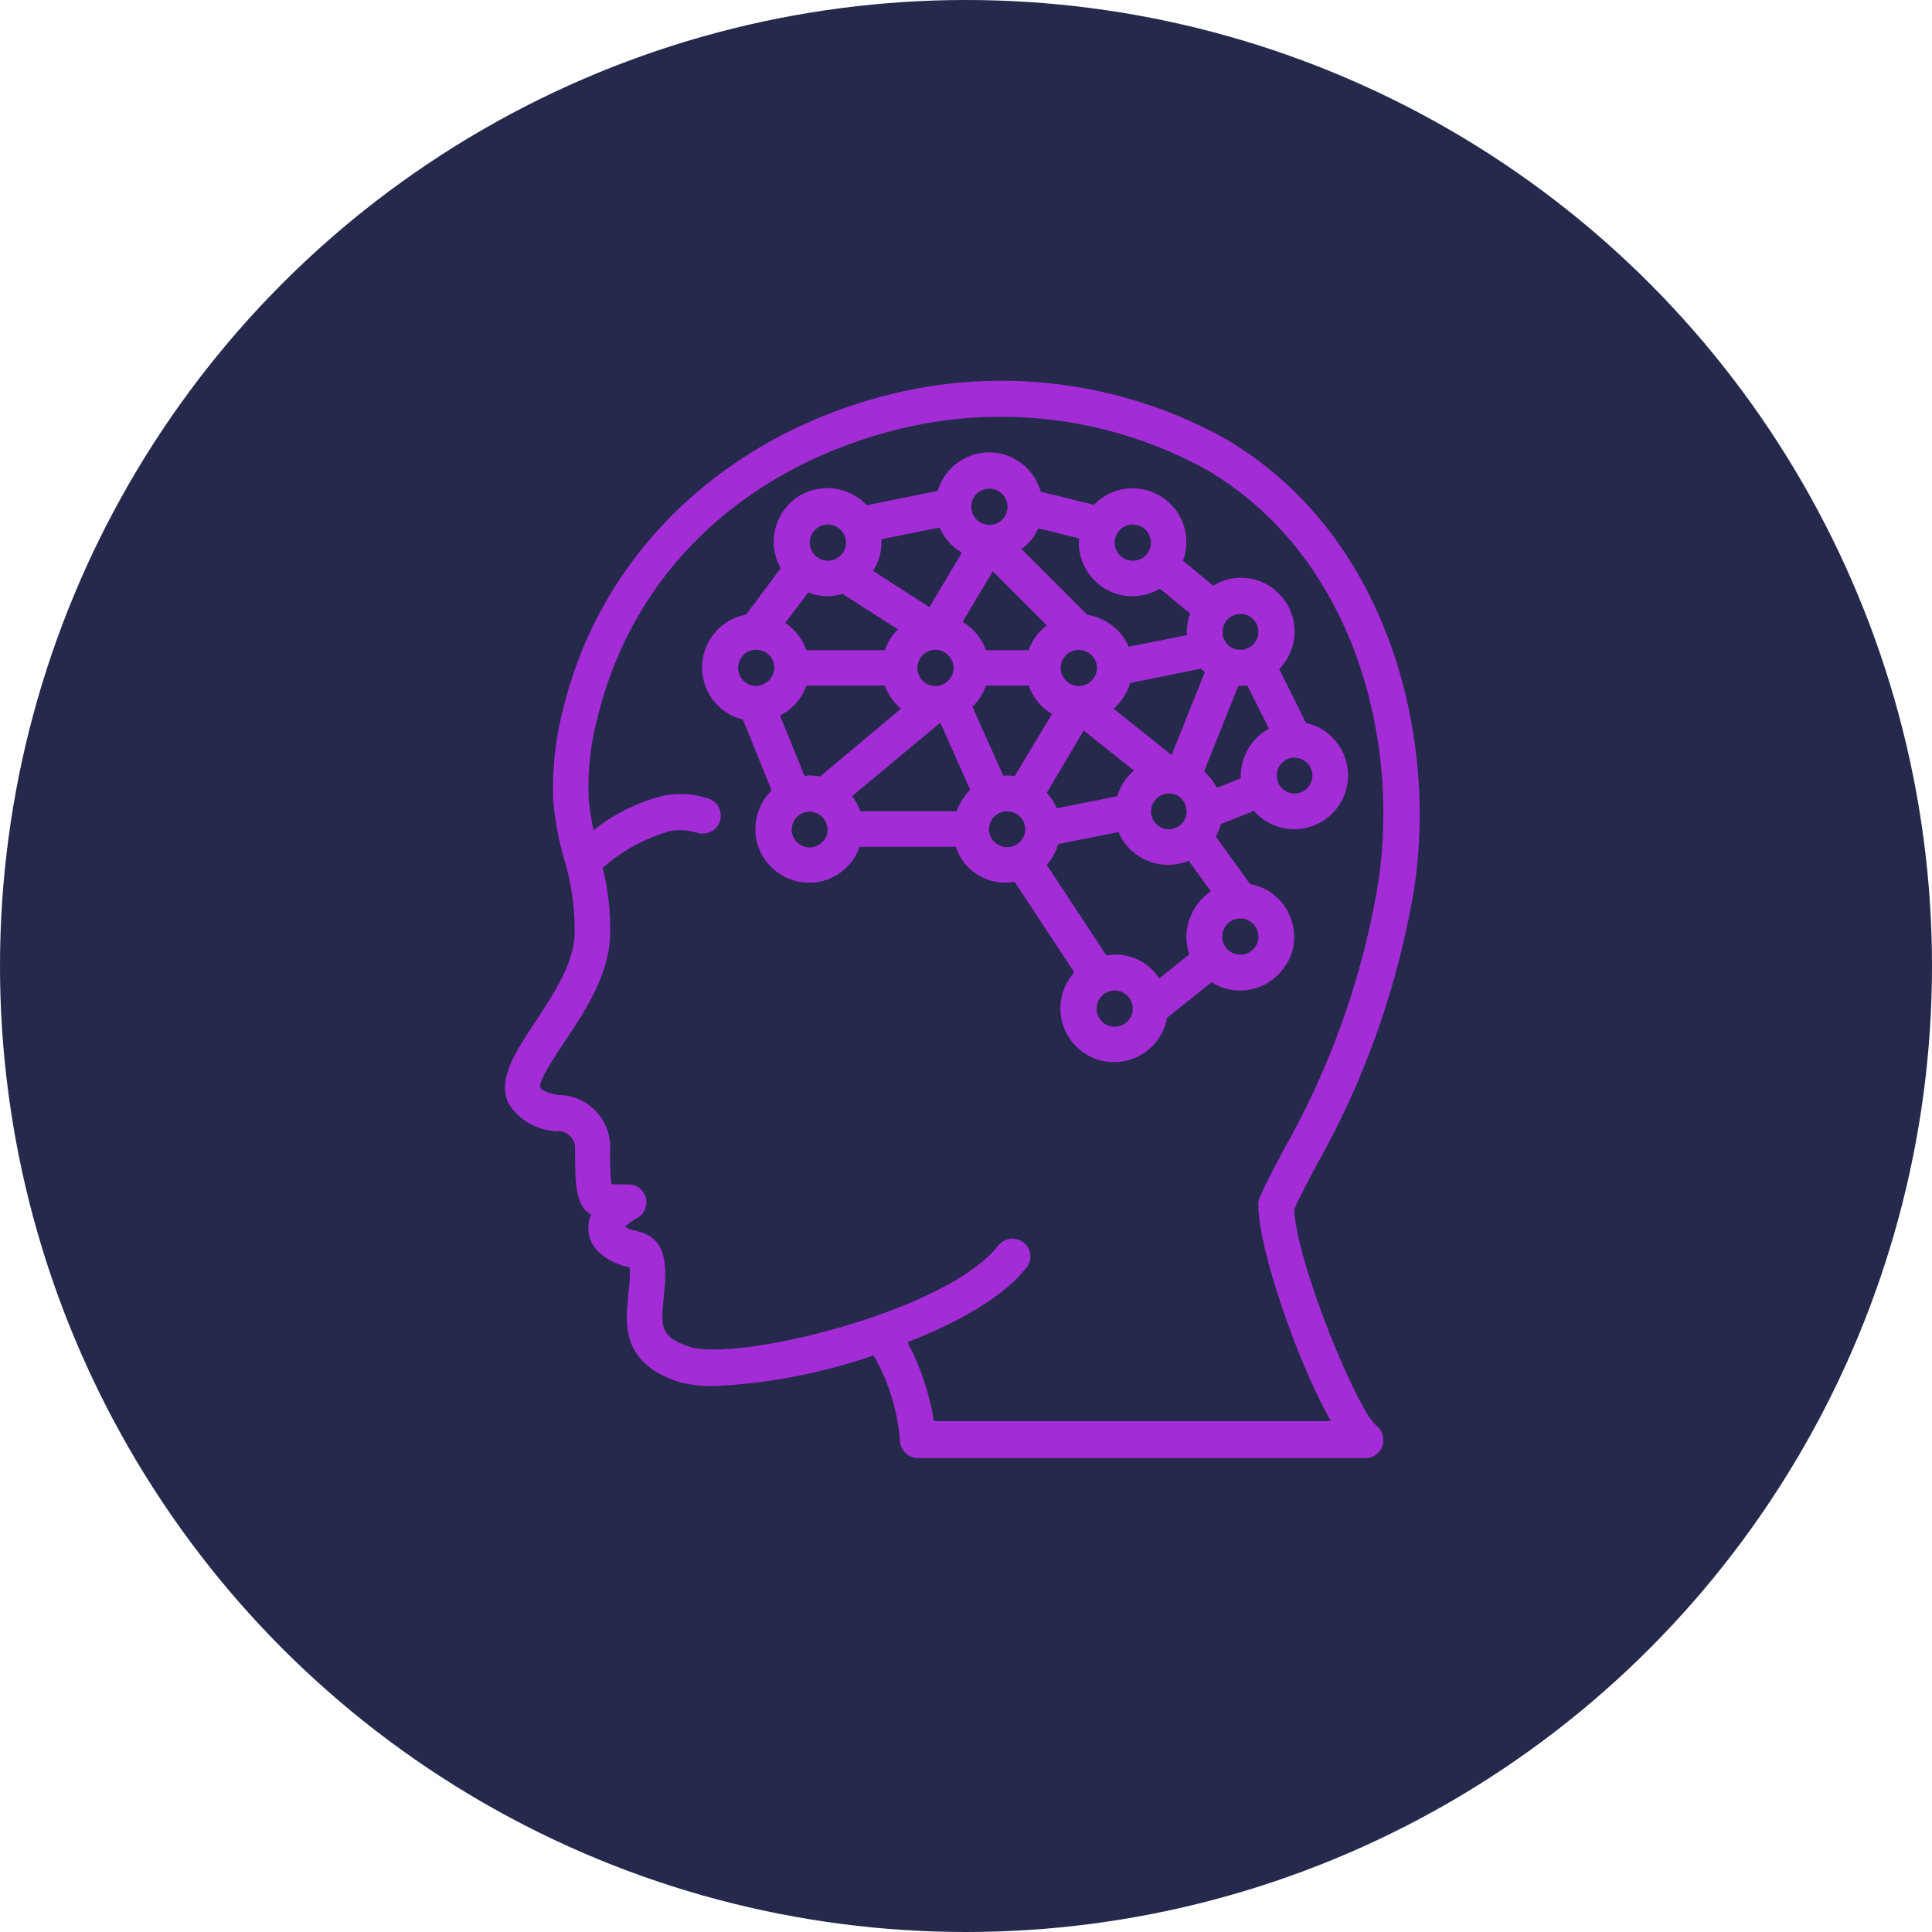 <?xml version="1.0" encoding="utf-8"?>
<!-- Generator: Adobe Illustrator 23.0.1, SVG Export Plug-In . SVG Version: 6.00 Build 0)  -->
<svg version="1.1" id="Layer_1" xmlns="http://www.w3.org/2000/svg" xmlns:xlink="http://www.w3.org/1999/xlink" x="0px" y="0px"
	 viewBox="0 0 512 512" style="enable-background:new 0 0 512 512;" xml:space="preserve">
<style type="text/css">
	.st0{fill:#252A4C;}
	.st1{fill:#A42CD6;}
</style>
<title>Element 6</title>
<g id="Ebene_2">
	<g id="Capa_1">
		<circle class="st0" cx="256" cy="256" r="256"/>
		<g>
			<path class="st1" d="M374.2,238.8c7.4-40.3-4.7-95.8-48.9-122.2c-27.9-15.7-60.8-19.8-91.7-11.5c-42.8,11.5-74.3,42.2-84.2,82.2
				c-2.2,8.1-3.1,16.5-2.8,24.9c0.5,5.2,1.4,10.4,2.9,15.4c1.9,6.4,2.9,13.1,2.8,19.8c-0.2,8-5.7,16.2-10.5,23.5
				c-5.3,8-9.8,14.8-7.2,21.2c2.5,4.3,6.9,7.1,11.9,7.6c0.3,0.1,0.6,0.1,0.9,0.1c1.3-0.2,2.7,0.3,3.6,1.2c1,0.9,1.5,2.2,1.4,3.6
				c0,9.9,0.2,15,4.3,17.3c-0.4,0.7-0.6,1.5-0.7,2.4c-0.4,2.8,0.6,5.6,2.7,7.5c2.1,2,4.7,3.3,7.5,3.9l0.6,0.1
				c0.1,0.7,0.2,1.4,0.1,2.1c0,1.8-0.2,3.5-0.4,5.3c-0.8,7.6-1.9,18,13.3,23c3.1,0.8,6.2,1.2,9.4,1.1c14.4-0.6,28.6-3.4,42.3-8.1
				c4,6.9,6.3,14.5,7,22.4c0,2.6,2.1,4.8,4.8,4.8l0,0H362c2,0,3.8-1.4,4.4-3.3c0.6-2-0.1-4.1-1.7-5.4c-4.9-3.7-21.2-43.1-21.7-57.2
				c1.4-3.3,3.4-6.9,5.6-11.2C361.1,287.3,369.7,263.5,374.2,238.8z M333.5,319.8c0.1,11.4,10.4,41.4,19.2,56.8H247.5
				c-1.2-7.3-3.5-14.3-7-20.9c13.8-5.4,25.9-12.3,31.7-20c1.5-2.2,1-5.1-1.2-6.6c-2-1.4-4.8-1-6.4,0.9c-13.5,17.6-69.4,31-81.9,26.9
				c-7.9-2.6-7.6-5.6-6.8-13c0.2-2.1,0.4-4.2,0.4-6.3c0-8-3.2-10.4-8.1-11.5c-0.9-0.1-1.8-0.5-2.6-1c0.9-0.9,2-1.6,3.1-2.2
				c2.3-1.2,3.3-4,2.1-6.4c-0.8-1.6-2.4-2.6-4.2-2.6c-1.7,0-3.6,0-4.6-0.1c-0.3-3.1-0.4-6.2-0.3-9.4c0.2-7.7-5.9-14.1-13.5-14.2
				c-0.1,0-0.2,0-0.4,0c-3.4-0.7-4.5-1.6-4.6-1.9c-0.7-1.6,3.9-8.5,6.4-12.2c5.3-7.9,11.9-17.8,12.1-28.5c0.1-5.9-0.5-11.9-2-17.6
				c5.2-4.6,11.3-7.9,18-9.8c2.4-0.4,4.8-0.2,7.1,0.5c2.5,0.8,5.2-0.6,6-3.1s-0.6-5.2-3.1-6c-0.1,0-0.2-0.1-0.4-0.1
				c-3.7-1.2-7.7-1.4-11.6-0.6c-6.7,1.7-13,4.8-18.4,9.1c-0.6-2.8-1.1-5.6-1.3-8.4c-0.3-7.4,0.5-14.8,2.5-22
				c9.2-37.1,37.4-64.6,77.4-75.3c28.4-7.6,58.7-3.9,84.4,10.5c40.3,24.1,51.3,75.1,44.4,112.3c-4.3,23.8-12.6,46.6-24.5,67.6
				c-2.6,4.9-4.9,9.1-6.5,13C333.5,318.3,333.4,319.1,333.5,319.8z"/>
			<path class="st1" d="M342.9,249.6c0.7-7.3-4.3-14-11.6-15.3l-9.1-12.6c0.6-1,1-2.1,1.3-3.3l8.8-3.5c5.2,5.9,14.2,6.5,20.1,1.3
				s6.5-14.2,1.3-20.1c-2-2.3-4.7-3.9-7.6-4.5l-7.1-14.3c5.5-5.6,5.4-14.6-0.2-20.1c-4.6-4.6-11.8-5.4-17.3-2l-8-6.6
				c0.6-1.6,0.9-3.2,0.9-4.9c0-7.9-6.3-14.2-14.2-14.3c-3.9,0-7.6,1.6-10.3,4.4l-14.1-3.5c-2.1-7.5-9.9-12-17.4-9.9
				c-4.8,1.3-8.5,5-9.9,9.7l-18.8,3.8c-5.3-5.7-14.3-6.1-20.1-0.8c-4.8,4.5-6,11.7-2.7,17.5l-9.2,12.3c-7.7,1.4-12.8,8.8-11.4,16.6
				c1,5.5,5.2,9.9,10.6,11.2l7.6,18.8c-5.6,5.5-5.8,14.5-0.3,20.1s14.5,5.8,20.1,0.3c1.6-1.5,2.8-3.4,3.5-5.5h25.5
				c2.1,6.6,8.8,10.5,15.6,9.3l15.8,24c-5.3,5.8-4.8,14.8,1,20.1c5.8,5.3,14.8,4.8,20.1-1c1.8-2,3-4.4,3.5-7.1l11.8-9.4
				c6.6,4.2,15.4,2.2,19.6-4.5C342,254,342.7,251.9,342.9,249.6L342.9,249.6z M343,200.8c2.6,0,4.8,2.1,4.8,4.7s-2.1,4.8-4.7,4.8
				c-1.9,0-3.6-1.1-4.4-2.9v-0.1v-0.1c-1-2.4,0.2-5.1,2.6-6.1C341.8,200.9,342.4,200.8,343,200.8L343,200.8z M324.1,166.5
				c0.5-2.6,3-4.2,5.6-3.7s4.2,3,3.7,5.6c-0.5,2.2-2.4,3.8-4.7,3.8c-0.6,0-1.2-0.1-1.7-0.3l0,0h-0.1
				C324.8,171,323.6,168.8,324.1,166.5z M319.3,178.1L319.3,178.1l-8.8,22l-15.4-12.3c2.1-1.8,3.6-4.1,4.4-6.8l18.8-3.8
				C318.7,177.6,319,177.9,319.3,178.1z M314.3,216.3c-0.7,2.5-3.3,4-5.8,3.3s-4-3.3-3.3-5.8c0.6-2.1,2.4-3.5,4.6-3.5
				c0.6,0,1.2,0.1,1.7,0.3l0,0h0.1C313.8,211.6,314.9,214,314.3,216.3z M300.2,139c2.6,0,4.8,2.1,4.8,4.8s-2.1,4.8-4.8,4.8
				c-2.6,0-4.8-2.1-4.8-4.8l0,0C295.4,141.1,297.6,139,300.2,139L300.2,139z M275.2,140l10.8,2.7c0,0.3-0.1,0.7-0.1,1
				c0,7.9,6.3,14.3,14.2,14.3h0.1c2.5,0,5-0.7,7.2-2l8,6.6c-0.6,1.6-0.9,3.2-0.9,4.9c0,0.3,0.1,0.6,0.1,0.8l-15.5,3.1
				c-1.9-4.5-6.1-7.7-11-8.5l-17.4-17.4C272.7,144.1,274.2,142.2,275.2,140L275.2,140z M290.7,177c0,2.6-2.1,4.8-4.8,4.8
				c-2.6,0-4.8-2.1-4.8-4.8c0-2.6,2.1-4.8,4.8-4.8l0,0C288.6,172.3,290.7,174.4,290.7,177L290.7,177z M262.2,129.5
				c2.6,0,4.8,2.1,4.8,4.8s-2.1,4.8-4.8,4.8c-2.6,0-4.8-2.1-4.8-4.8l0,0C257.4,131.6,259.5,129.5,262.2,129.5L262.2,129.5
				L262.2,129.5z M263.1,151.4l14.3,14.3c-2.2,1.7-3.9,4-4.8,6.6h-11.3c-1.1-3.1-3.3-5.8-6.2-7.5L263.1,151.4z M233.6,142.9
				l15.4-3.1c1.2,2.8,3.3,5.1,5.9,6.7l-8.6,14.4l-14.9-9.6c1.4-2.3,2.2-4.9,2.2-7.6C233.6,143.4,233.6,143.2,233.6,142.9
				L233.6,142.9z M252.7,177c0,2.6-2.1,4.8-4.8,4.8c-2.6,0-4.8-2.1-4.8-4.8c0-2.6,2.1-4.8,4.8-4.8l0,0
				C250.5,172.2,252.7,174.4,252.7,177L252.7,177z M219.4,139c2.6,0,4.8,2.1,4.8,4.8c0,2.6-2.1,4.8-4.8,4.8c-2.6,0-4.8-2.1-4.8-4.8
				l0,0C214.6,141.1,216.8,139,219.4,139z M214.2,157c2.9,1.2,6.1,1.3,9.1,0.4l14.7,9.4c-1.6,1.5-2.8,3.4-3.5,5.5h-20.8
				c-1-2.9-3-5.5-5.6-7.2L214.2,157z M200.4,181.8c-2.6,0-4.8-2.1-4.8-4.8s2.1-4.8,4.8-4.8s4.8,2.1,4.8,4.8l0,0
				C205.1,179.6,203,181.7,200.4,181.8L200.4,181.8z M214.6,224.6c-2.6,0-4.8-2.1-4.8-4.7c0-2.6,2.1-4.8,4.7-4.8
				c2.6,0,4.8,2.1,4.8,4.7l0,0C219.4,222.4,217.2,224.5,214.6,224.6L214.6,224.6z M217.3,205.8c-0.9-0.2-1.8-0.3-2.7-0.3
				c-0.5,0-0.9,0.1-1.4,0.1l-6.5-16c3.3-1.6,5.8-4.5,7-7.9h20.8c0.9,2.4,2.3,4.5,4.3,6.1L217.3,205.8z M253.5,215H228
				c-0.5-1.4-1.2-2.8-2.2-4l23.4-19.5l7.9,17.8C255.5,210.9,254.3,212.9,253.5,215z M261.3,181.7h11.3c1.1,3.1,3.3,5.8,6.2,7.5
				l-9.9,16.5c-0.6-0.1-1.3-0.2-1.9-0.2c-0.4,0-0.7,0.1-1.1,0.1l-8.2-18.3C259.3,185.8,260.5,183.9,261.3,181.7L261.3,181.7z
				 M266.9,224.5c-2.6,0-4.8-2.1-4.8-4.7c0-2.6,2.1-4.8,4.8-4.8c2.6,0,4.8,2.1,4.8,4.7l0,0C271.7,222.4,269.6,224.5,266.9,224.5
				L266.9,224.5L266.9,224.5z M287.2,193.6l13.3,10.6c-2.1,1.8-3.6,4.1-4.4,6.8l-16,3.2c-0.7-1.5-1.6-2.9-2.7-4.1L287.2,193.6z
				 M295.4,272.1c-2.6,0-4.8-2.1-4.8-4.8c0-2.6,2.1-4.8,4.8-4.8c2.6,0,4.8,2.1,4.8,4.8C300.2,269.9,298.1,272.1,295.4,272.1
				C295.5,272.1,295.4,272.1,295.4,272.1L295.4,272.1z M314.4,248.3c0,1.6,0.3,3.2,0.8,4.6l-8,6.4c-3-4.7-8.5-7.1-14-6.1l-15.8-24
				c1.4-1.6,2.4-3.4,3-5.5l16-3.2c3.1,7.2,11.4,10.6,18.6,7.6l5.9,8.1C316.9,238.9,314.5,243.4,314.4,248.3L314.4,248.3z
				 M319.1,204.4l9.1-22.7c0.2,0,0.4,0.1,0.6,0.1c0.6,0,1.1-0.1,1.7-0.2l5.8,11.5c-4.6,2.5-7.4,7.3-7.5,12.5c0,0.2,0,0.4,0.1,0.6
				l-6.4,2.6C321.6,207,320.4,205.6,319.1,204.4L319.1,204.4z M328.7,253c-2.6,0-4.8-2.1-4.8-4.8c0-2.6,2.1-4.8,4.8-4.8
				c2.6,0,4.8,2.1,4.8,4.8l0,0C333.5,250.9,331.3,253,328.7,253C328.7,253.1,328.7,253.1,328.7,253L328.7,253z"/>
		</g>
	</g>
</g>
</svg>
